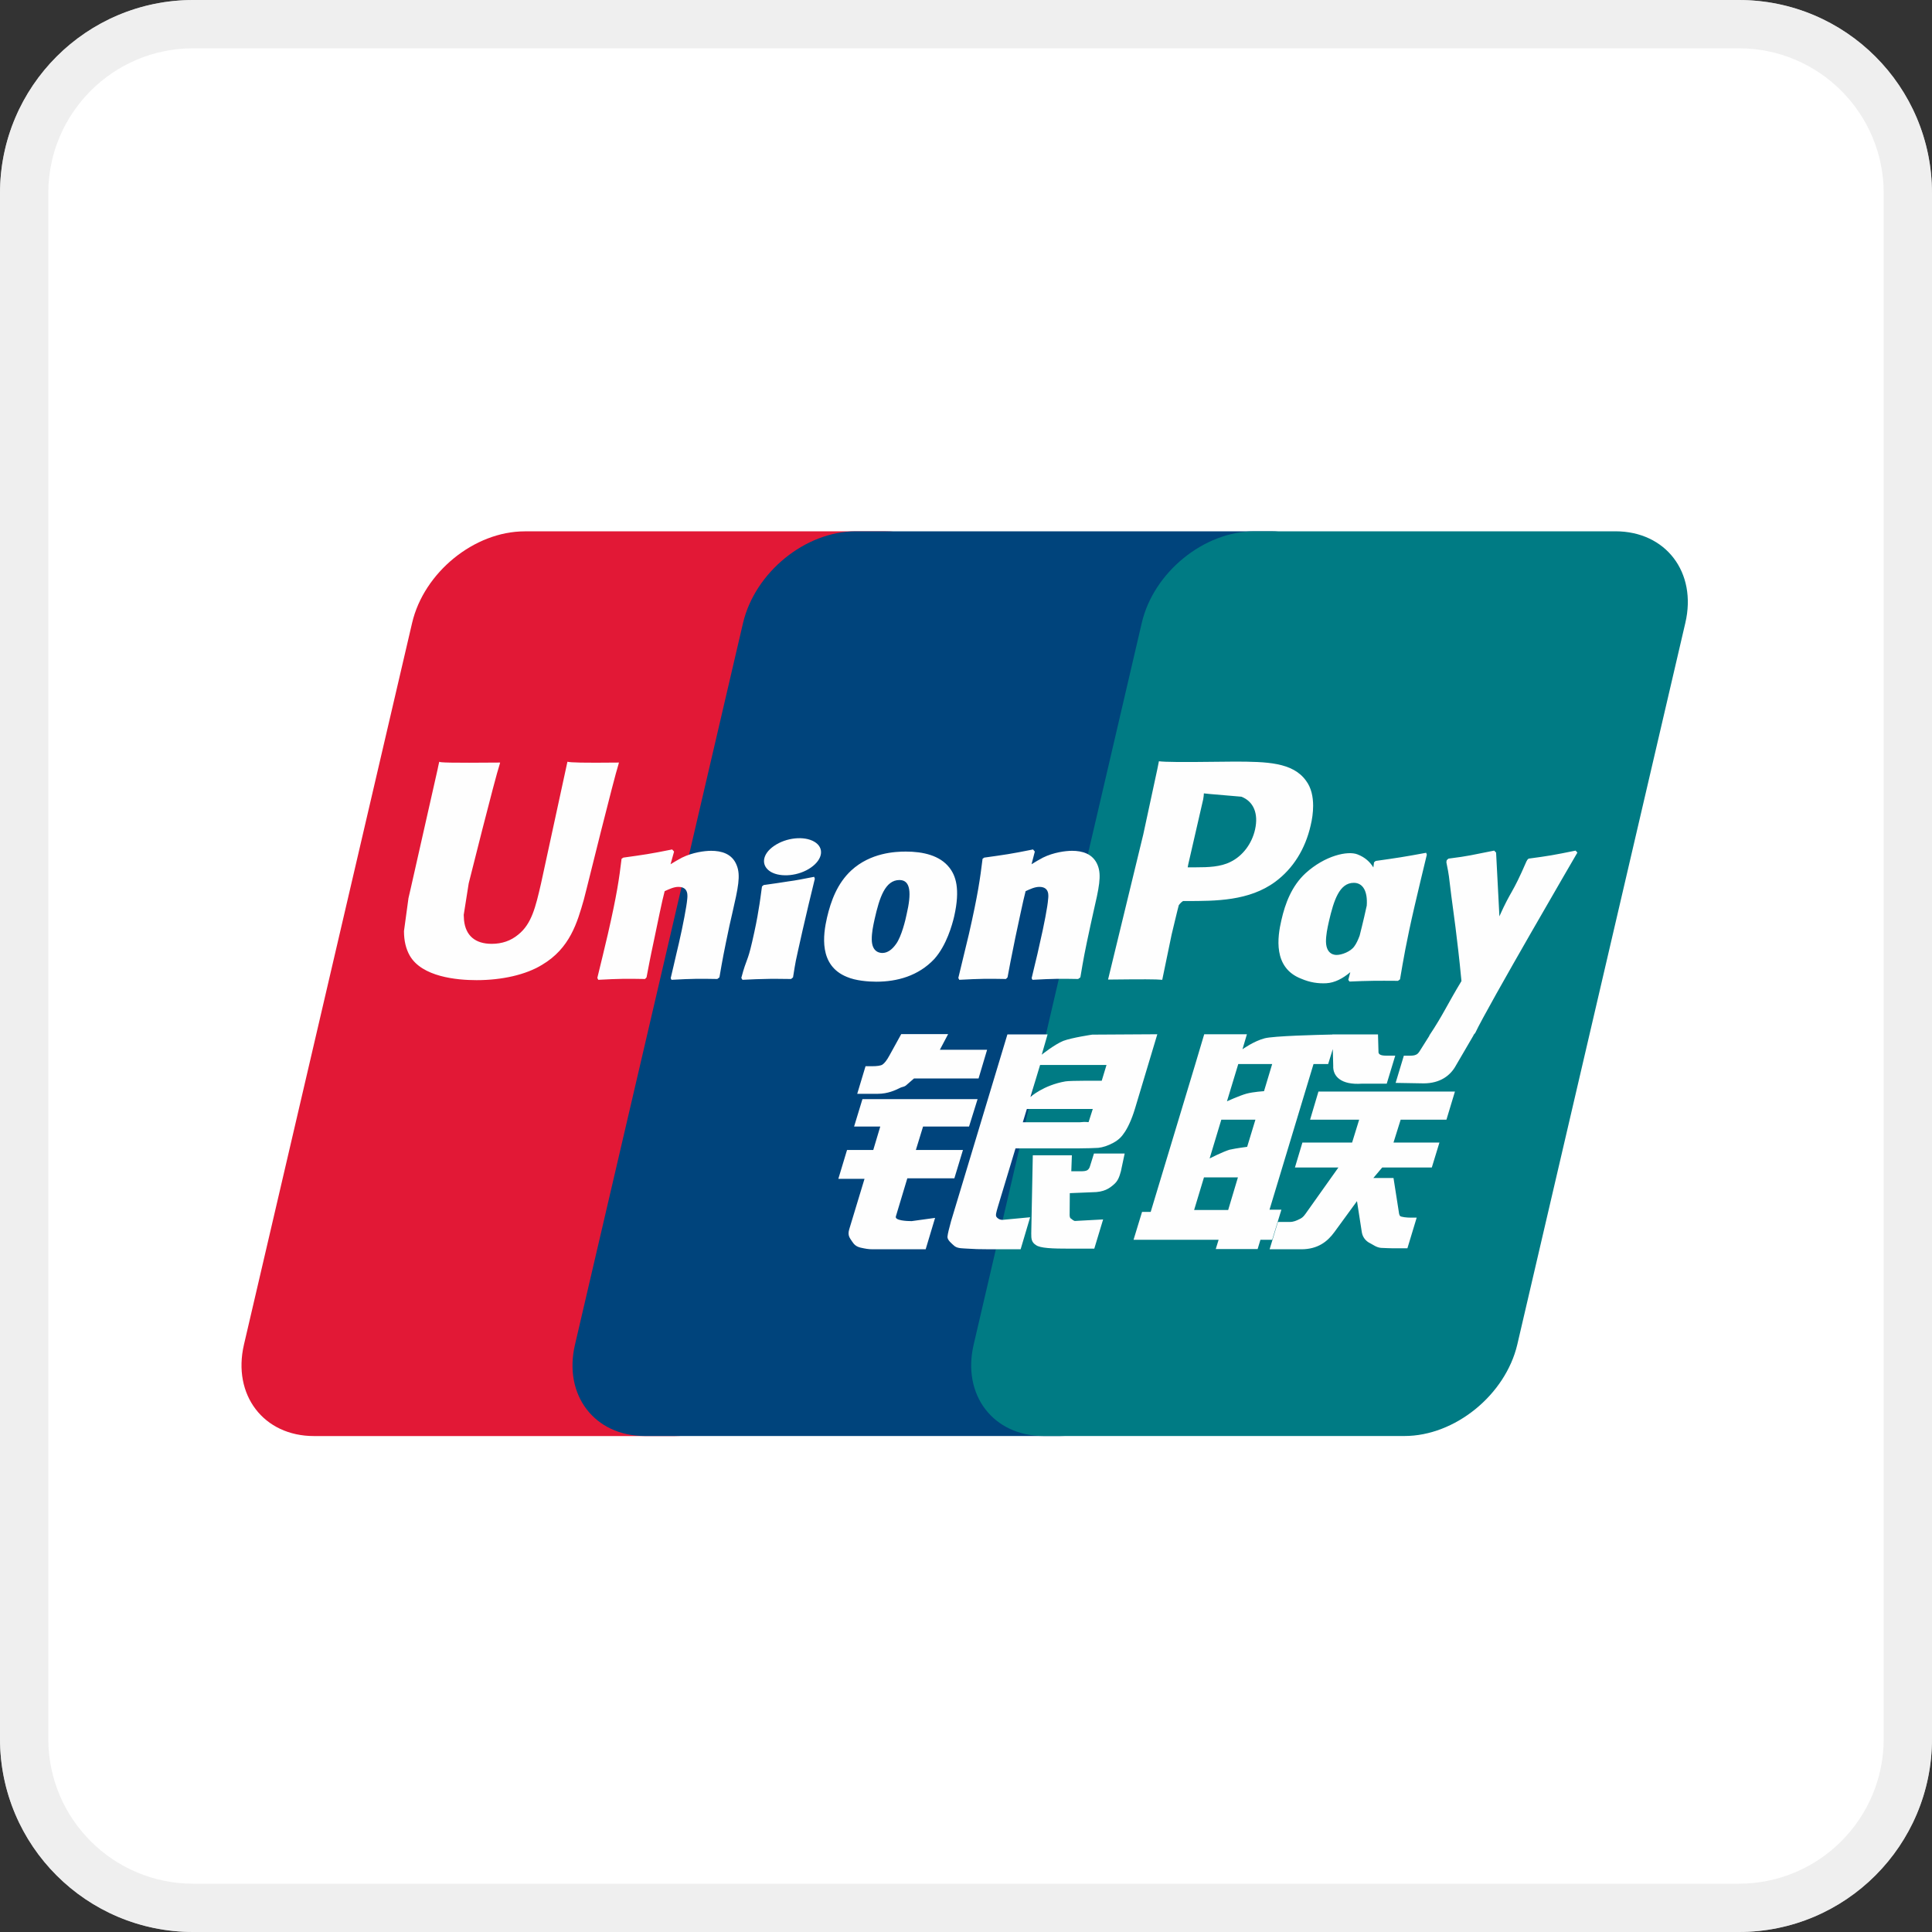 <svg width="40" height="40" viewBox="0 0 40 40" fill="none" xmlns="http://www.w3.org/2000/svg">
<rect x="0" y="0" width="40" height="40" fill="#333333" stroke="none"/>
<path fill-rule="evenodd" clip-rule="evenodd" d="M0 4C0 1.791 1.791 0 4 0H36C38.209 0 40 1.791 40 4V36C40 38.209 38.209 40 36 40H4C1.791 40 0 38.209 0 36V4Z" fill="white"/>
<path d="M0.5 4C0.5 2.067 2.067 0.5 4 0.5H36C37.933 0.5 39.5 2.067 39.5 4V36C39.5 37.933 37.933 39.5 36 39.5H4C2.067 39.5 0.5 37.933 0.5 36V4Z" stroke="#E4E4E4" stroke-opacity="0.6"/>
<g clip-path="url(#clip0)">
<path d="M10.864 11.001H18.338C19.382 11.001 20.031 11.851 19.787 12.898L16.308 27.838C16.062 28.881 15.018 29.732 13.973 29.732H6.5C5.458 29.732 4.808 28.881 5.051 27.838L8.532 12.898C8.776 11.851 9.82 11.001 10.864 11.001Z" fill="#E21836"/>
<path d="M17.716 11H26.311C27.355 11 26.884 11.85 26.639 12.897L23.16 27.837C22.916 28.88 22.992 29.731 21.946 29.731H13.351C12.306 29.731 11.659 28.88 11.905 27.837L15.384 12.897C15.631 11.85 16.673 11 17.716 11Z" fill="#00447C"/>
<path d="M25.971 11H33.445C34.489 11 35.138 11.85 34.893 12.897L31.414 27.837C31.168 28.88 30.123 29.731 29.078 29.731H21.608C20.562 29.731 19.914 28.88 20.159 27.837L23.639 12.897C23.882 11.85 24.925 11 25.971 11Z" fill="#007B84"/>
<path d="M12.816 15.788C12.048 15.796 11.821 15.788 11.748 15.771C11.72 15.903 11.202 18.296 11.2 18.298C11.088 18.782 11.007 19.127 10.731 19.349C10.575 19.479 10.392 19.541 10.18 19.541C9.839 19.541 9.64 19.372 9.607 19.051L9.601 18.941C9.601 18.941 9.704 18.293 9.704 18.289C9.704 18.289 10.249 16.109 10.346 15.821C10.351 15.804 10.353 15.796 10.354 15.788C9.294 15.797 9.107 15.788 9.094 15.771C9.087 15.794 9.06 15.929 9.06 15.929L8.505 18.387L8.457 18.595L8.364 19.277C8.364 19.479 8.404 19.644 8.483 19.784C8.736 20.226 9.459 20.293 9.867 20.293C10.394 20.293 10.888 20.181 11.222 19.976C11.801 19.634 11.952 19.099 12.088 18.624L12.15 18.38C12.15 18.38 12.711 16.115 12.806 15.821C12.81 15.804 12.811 15.796 12.816 15.788ZM14.724 17.615C14.589 17.615 14.342 17.647 14.12 17.756C14.04 17.797 13.963 17.845 13.883 17.893L13.956 17.631L13.916 17.587C13.445 17.682 13.34 17.695 12.905 17.756L12.869 17.78C12.818 18.199 12.774 18.513 12.586 19.336C12.515 19.639 12.441 19.945 12.367 20.247L12.387 20.286C12.833 20.262 12.968 20.262 13.355 20.269L13.386 20.235C13.435 19.983 13.442 19.924 13.551 19.414C13.602 19.172 13.709 18.64 13.761 18.451C13.858 18.406 13.954 18.362 14.045 18.362C14.262 18.362 14.235 18.551 14.227 18.627C14.217 18.753 14.139 19.167 14.057 19.522L14.003 19.751C13.966 19.92 13.924 20.085 13.886 20.253L13.903 20.286C14.342 20.262 14.476 20.262 14.851 20.269L14.895 20.235C14.963 19.841 14.982 19.736 15.103 19.163L15.163 18.9C15.281 18.385 15.34 18.123 15.251 17.911C15.157 17.672 14.931 17.615 14.724 17.615ZM16.855 18.154C16.622 18.199 16.473 18.229 16.325 18.248C16.179 18.271 16.036 18.293 15.81 18.324L15.792 18.34L15.776 18.353C15.752 18.521 15.736 18.666 15.705 18.837C15.678 19.014 15.638 19.214 15.572 19.502C15.521 19.723 15.494 19.8 15.465 19.878C15.437 19.955 15.405 20.031 15.348 20.247L15.361 20.268L15.372 20.286C15.583 20.276 15.721 20.269 15.863 20.268C16.004 20.262 16.151 20.268 16.378 20.269L16.398 20.253L16.419 20.235C16.452 20.039 16.457 19.986 16.477 19.891C16.497 19.789 16.531 19.647 16.615 19.268C16.655 19.09 16.699 18.913 16.74 18.732C16.783 18.551 16.828 18.373 16.87 18.195L16.864 18.174L16.855 18.154ZM16.86 17.427C16.648 17.302 16.276 17.341 16.026 17.514C15.776 17.684 15.748 17.924 15.959 18.051C16.167 18.172 16.541 18.136 16.789 17.962C17.038 17.789 17.07 17.551 16.86 17.427ZM18.143 20.325C18.572 20.325 19.012 20.207 19.343 19.856C19.597 19.572 19.714 19.148 19.755 18.974C19.886 18.396 19.784 18.126 19.655 17.962C19.459 17.711 19.113 17.631 18.755 17.631C18.539 17.631 18.025 17.652 17.624 18.022C17.336 18.289 17.203 18.651 17.122 18.999C17.041 19.352 16.948 19.989 17.534 20.226C17.714 20.304 17.975 20.325 18.143 20.325ZM18.109 19.025C18.208 18.587 18.325 18.22 18.623 18.22C18.857 18.22 18.873 18.493 18.77 18.933C18.751 19.03 18.666 19.392 18.55 19.547C18.47 19.66 18.375 19.73 18.269 19.73C18.238 19.73 18.052 19.73 18.049 19.453C18.047 19.316 18.075 19.177 18.109 19.025ZM20.827 20.269L20.86 20.235C20.908 19.983 20.916 19.924 21.021 19.414C21.074 19.172 21.183 18.64 21.234 18.451C21.331 18.406 21.425 18.362 21.519 18.362C21.734 18.362 21.708 18.551 21.699 18.626C21.692 18.753 21.613 19.167 21.53 19.522L21.479 19.751C21.44 19.92 21.397 20.085 21.359 20.253L21.376 20.286C21.816 20.262 21.945 20.262 22.322 20.269L22.368 20.235C22.434 19.841 22.452 19.736 22.576 19.163L22.634 18.9C22.753 18.384 22.812 18.123 22.725 17.911C22.628 17.672 22.401 17.615 22.197 17.615C22.062 17.615 21.813 17.647 21.593 17.756C21.514 17.797 21.435 17.845 21.357 17.893L21.425 17.631L21.388 17.587C20.918 17.682 20.811 17.695 20.377 17.756L20.343 17.78C20.291 18.199 20.248 18.513 20.061 19.336C19.989 19.639 19.915 19.945 19.841 20.248L19.861 20.286C20.307 20.262 20.441 20.262 20.827 20.269ZM24.063 20.286C24.091 20.151 24.256 19.35 24.257 19.35C24.257 19.35 24.397 18.762 24.406 18.74C24.406 18.74 24.45 18.679 24.494 18.655H24.559C25.171 18.655 25.862 18.655 26.403 18.256C26.772 17.983 27.024 17.58 27.136 17.089C27.165 16.969 27.187 16.826 27.187 16.683C27.187 16.495 27.149 16.309 27.04 16.164C26.764 15.778 26.214 15.771 25.579 15.768C25.577 15.768 25.266 15.771 25.266 15.771C24.453 15.781 24.128 15.778 23.994 15.761C23.982 15.821 23.961 15.926 23.961 15.926C23.961 15.926 23.67 17.275 23.67 17.277C23.67 17.277 22.973 20.146 22.941 20.281C23.65 20.273 23.941 20.273 24.063 20.286ZM24.603 17.889C24.603 17.889 24.912 16.543 24.911 16.548L24.921 16.479L24.925 16.426L25.049 16.439C25.049 16.439 25.687 16.494 25.702 16.495C25.954 16.593 26.058 16.844 25.985 17.172C25.919 17.471 25.725 17.724 25.475 17.845C25.27 17.948 25.018 17.957 24.758 17.957H24.59L24.603 17.889ZM26.53 19.05C26.448 19.399 26.354 20.035 26.937 20.262C27.123 20.342 27.289 20.365 27.459 20.357C27.637 20.347 27.803 20.257 27.956 20.128C27.942 20.181 27.928 20.234 27.915 20.288L27.941 20.322C28.36 20.304 28.49 20.304 28.944 20.307L28.986 20.276C29.052 19.886 29.114 19.508 29.287 18.762C29.371 18.404 29.454 18.051 29.541 17.695L29.527 17.656C29.058 17.743 28.933 17.761 28.482 17.825L28.448 17.853C28.443 17.889 28.438 17.924 28.434 17.959C28.364 17.846 28.262 17.749 28.105 17.689C27.905 17.61 27.434 17.711 27.029 18.08C26.744 18.343 26.608 18.704 26.53 19.05ZM27.515 19.071C27.615 18.642 27.73 18.278 28.029 18.278C28.218 18.278 28.318 18.452 28.297 18.75C28.281 18.824 28.264 18.902 28.243 18.99C28.214 19.118 28.181 19.244 28.15 19.371C28.118 19.458 28.08 19.54 28.039 19.594C27.962 19.703 27.779 19.771 27.674 19.771C27.644 19.771 27.46 19.771 27.453 19.499C27.452 19.364 27.48 19.224 27.515 19.071ZM32.658 17.652L32.621 17.611C32.157 17.705 32.073 17.72 31.647 17.777L31.616 17.809C31.614 17.814 31.613 17.822 31.611 17.829L31.609 17.822C31.292 18.554 31.301 18.396 31.043 18.972C31.041 18.946 31.041 18.93 31.04 18.902L30.975 17.652L30.935 17.611C30.449 17.705 30.437 17.72 29.988 17.777L29.953 17.809C29.948 17.824 29.948 17.84 29.946 17.858L29.948 17.864C30.005 18.151 29.991 18.087 30.047 18.54C30.074 18.762 30.109 18.985 30.135 19.204C30.179 19.572 30.204 19.752 30.258 20.312C29.955 20.813 29.883 21.002 29.591 21.441L29.593 21.445L29.388 21.77C29.364 21.805 29.343 21.828 29.313 21.838C29.28 21.854 29.238 21.857 29.178 21.857H29.065L28.895 22.42L29.476 22.43C29.817 22.429 30.031 22.269 30.146 22.055L30.511 21.43H30.506L30.544 21.385C30.79 20.857 32.658 17.652 32.658 17.652ZM26.53 25.045H26.284L27.195 22.03H27.498L27.594 21.72L27.603 22.065C27.592 22.279 27.76 22.468 28.201 22.436H28.711L28.887 21.856H28.695C28.584 21.856 28.533 21.828 28.54 21.768L28.53 21.417H27.585V21.419C27.28 21.425 26.367 21.448 26.183 21.497C25.959 21.555 25.724 21.724 25.724 21.724L25.816 21.413H24.932L24.748 22.03L23.824 25.091H23.645L23.469 25.668H25.23L25.171 25.86H26.038L26.096 25.668H26.339L26.53 25.045ZM25.808 22.643C25.666 22.682 25.403 22.801 25.403 22.801L25.637 22.03H26.339L26.17 22.592C26.17 22.592 25.953 22.604 25.808 22.643ZM25.821 23.744C25.821 23.744 25.6 23.771 25.455 23.804C25.312 23.848 25.044 23.984 25.044 23.984L25.286 23.182H25.992L25.821 23.744ZM25.428 25.052H24.723L24.927 24.376H25.63L25.428 25.052ZM27.124 23.182H28.14L27.994 23.655H26.965L26.81 24.172H27.71L27.029 25.131C26.981 25.202 26.938 25.227 26.891 25.247C26.843 25.271 26.78 25.299 26.708 25.299H26.458L26.286 25.865H26.94C27.279 25.865 27.48 25.711 27.628 25.508L28.095 24.868L28.196 25.518C28.217 25.639 28.305 25.711 28.364 25.738C28.429 25.771 28.497 25.827 28.592 25.836C28.695 25.84 28.769 25.844 28.818 25.844H29.139L29.331 25.21H29.205C29.132 25.21 29.007 25.198 28.986 25.175C28.964 25.148 28.964 25.105 28.953 25.04L28.851 24.389H28.434L28.617 24.172H29.644L29.802 23.655H28.851L28.999 23.182H29.947L30.123 22.599H27.297L27.124 23.182ZM18.548 25.184L18.785 24.396H19.759L19.937 23.809H18.962L19.111 23.324H20.063L20.24 22.756H17.856L17.683 23.324H18.225L18.08 23.809H17.537L17.357 24.406H17.899L17.583 25.449C17.54 25.587 17.603 25.64 17.642 25.704C17.683 25.766 17.724 25.808 17.817 25.831C17.912 25.852 17.978 25.865 18.067 25.865H19.165L19.36 25.215L18.874 25.282C18.78 25.282 18.519 25.271 18.548 25.184ZM18.659 21.41L18.413 21.856C18.36 21.953 18.312 22.014 18.269 22.042C18.232 22.065 18.157 22.075 18.049 22.075H17.92L17.748 22.646H18.175C18.381 22.646 18.539 22.57 18.615 22.533C18.696 22.489 18.717 22.514 18.78 22.453L18.924 22.328H20.26L20.437 21.734H19.459L19.63 21.41H18.659ZM20.631 25.195C20.608 25.163 20.625 25.105 20.66 24.985L21.025 23.776H22.323C22.513 23.774 22.649 23.771 22.738 23.765C22.834 23.755 22.938 23.721 23.051 23.66C23.168 23.596 23.227 23.528 23.278 23.451C23.334 23.373 23.424 23.204 23.502 22.942L23.961 21.413L22.613 21.421C22.613 21.421 22.198 21.482 22.015 21.55C21.831 21.625 21.568 21.836 21.568 21.836L21.689 21.417H20.857L19.691 25.282C19.65 25.432 19.622 25.541 19.616 25.607C19.614 25.677 19.705 25.747 19.764 25.8C19.834 25.852 19.937 25.844 20.036 25.852C20.14 25.86 20.288 25.865 20.492 25.865H21.131L21.328 25.202L20.755 25.256C20.694 25.256 20.65 25.223 20.631 25.195ZM21.26 22.96H22.625L22.538 23.232C22.526 23.238 22.496 23.219 22.358 23.235H21.176L21.26 22.96ZM21.534 22.049H22.909L22.81 22.376C22.81 22.376 22.162 22.37 22.058 22.389C21.601 22.468 21.334 22.712 21.334 22.712L21.534 22.049ZM22.568 24.142C22.557 24.183 22.539 24.208 22.514 24.226C22.486 24.244 22.442 24.25 22.375 24.25H22.18L22.192 23.919H21.383L21.351 25.538C21.349 25.654 21.361 25.722 21.446 25.776C21.532 25.844 21.795 25.852 22.149 25.852H22.656L22.839 25.247L22.398 25.271L22.251 25.279C22.231 25.271 22.212 25.263 22.191 25.242C22.172 25.223 22.14 25.235 22.146 25.118L22.149 24.703L22.612 24.684C22.861 24.684 22.968 24.603 23.059 24.525C23.146 24.451 23.175 24.366 23.207 24.25L23.285 23.883H22.649L22.568 24.142Z" fill="#FEFEFE"/>
</g>
<defs>
<clipPath id="clip0">
<rect x="5" y="11" width="30" height="18.75" fill="white"/>
</clipPath>
</defs>
</svg>

